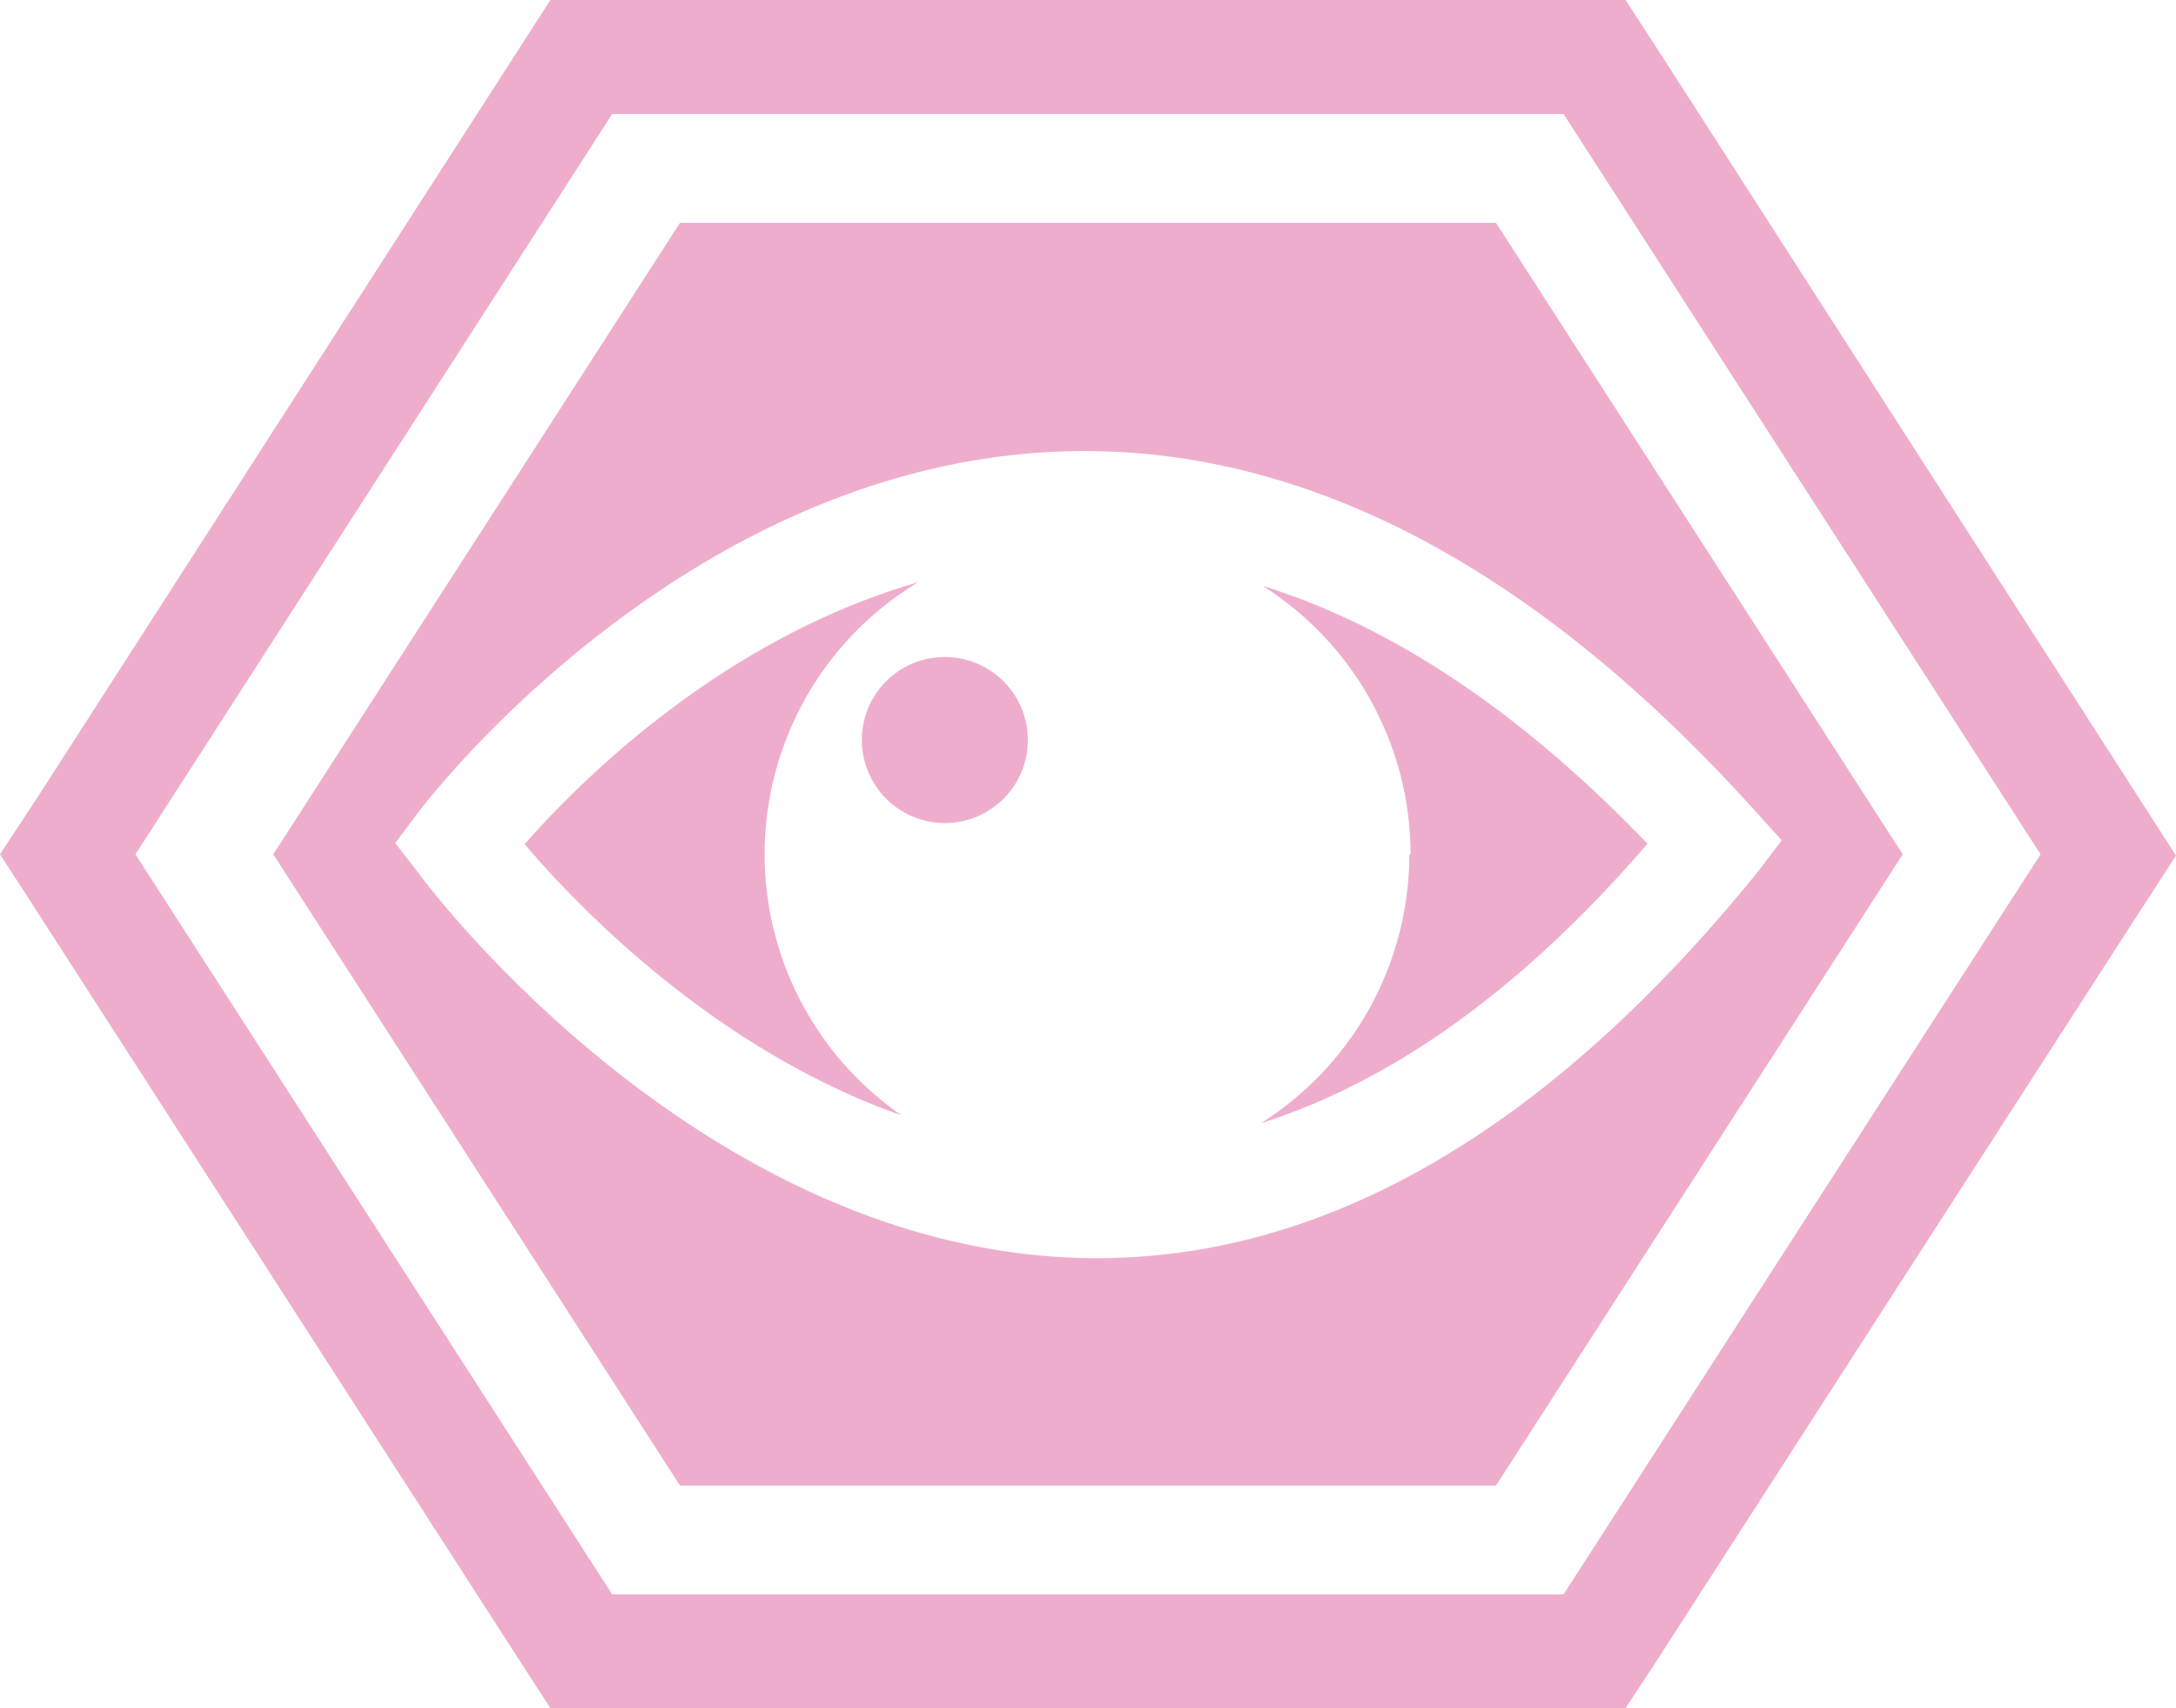 <svg xmlns="http://www.w3.org/2000/svg" viewBox="0 0 90.46 71.01"><defs><style>.cls-1{fill:#efadce;fill-rule:evenodd;}</style></defs><title>viewsPink</title><g id="Layer_2" data-name="Layer 2"><g id="Layer_1-2" data-name="Layer 1"><path class="cls-1" d="M74.9,50.91,65,66.27H25.45L5.63,35.51,25.45,4.74H65L84.83,35.51Zm4,2.56L69,68.83,67.58,71H22.88l-1.41-2.18L1.65,38.06,0,35.51,1.65,33,21.47,2.19,22.88,0h44.7L69,2.19,88.81,33l1.65,2.56-1.65,2.55Z"/><path class="cls-1" d="M11.36,35.51,28.27,61.75H62.19L79.1,35.51,62.19,9.26H28.27Zm6-1.71c.07-.1,25.2-33.67,55.49-.22l1.22,1.35L73,36.33c-29.14,35.86-55.5.13-55.57,0l-1-1.29Z"/><path class="cls-1" d="M21.81,35.09c2.23,2.62,7.93,8.55,15.67,11.27a13.2,13.2,0,0,1,.69-22.16C30,26.56,24.1,32.48,21.81,35.09"/><path class="cls-1" d="M58.59,35.51a13.23,13.23,0,0,1-6.18,11.18c5.08-1.61,10.51-5.16,16.08-11.62-5.63-5.86-11-9.16-16-10.72a13.23,13.23,0,0,1,6.15,11.16"/><path class="cls-1" d="M35.83,30.75a3.45,3.45,0,1,0,3.45-3.44,3.44,3.44,0,0,0-3.45,3.44"/></g></g></svg>